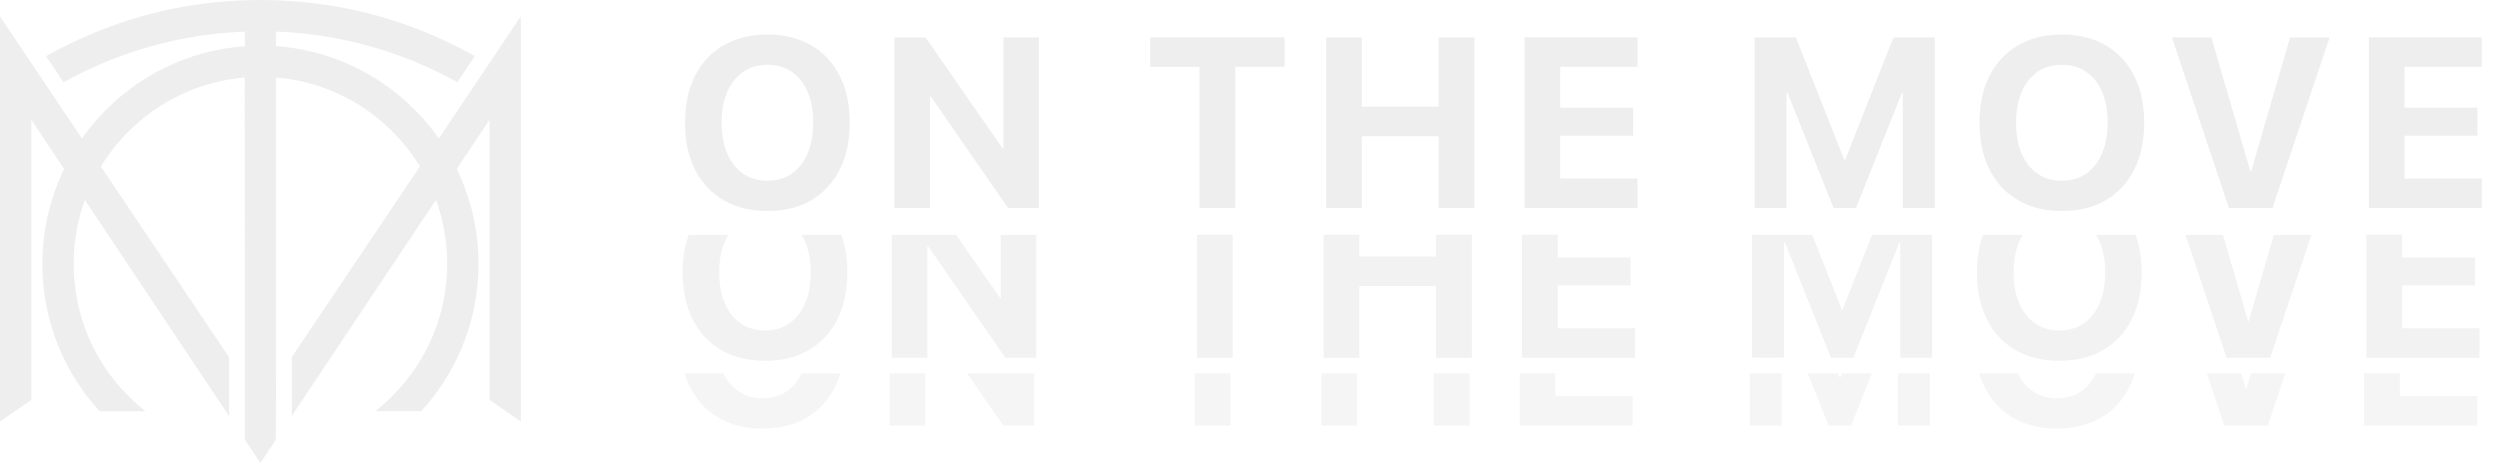 <svg width="108" height="20" viewBox="0 0 108 20" fill="none" xmlns="http://www.w3.org/2000/svg">
<path d="M22.502 0.71V18.208L21.149 17.276V5.173L19.733 7.292C19.803 7.436 19.866 7.58 19.93 7.728C20.422 8.891 20.671 10.125 20.671 11.397C20.671 12.669 20.422 13.906 19.93 15.066C19.508 16.06 18.928 16.964 18.201 17.758H16.219C16.475 17.558 16.721 17.34 16.953 17.104C18.478 15.579 19.318 13.551 19.318 11.393C19.318 10.438 19.153 9.506 18.837 8.631L12.606 17.965V15.424L18.141 7.19C17.811 6.649 17.413 6.143 16.953 5.683C15.589 4.319 13.825 3.504 11.924 3.346V16.486L11.917 18.998L11.249 20L10.582 18.998V16.451L10.575 3.349C8.673 3.507 6.909 4.323 5.546 5.686C5.085 6.147 4.688 6.653 4.358 7.194L9.893 15.428V17.969L3.665 8.638C3.349 9.513 3.184 10.445 3.184 11.4C3.184 13.558 4.024 15.586 5.549 17.111C5.785 17.347 6.027 17.561 6.284 17.765H4.302C3.574 16.971 2.991 16.064 2.572 15.073C2.08 13.91 1.831 12.676 1.831 11.404C1.831 10.132 2.08 8.895 2.572 7.735C2.636 7.587 2.699 7.443 2.769 7.299L1.353 5.173V17.276L0 18.208V0.71L1.385 2.773L2.14 3.897L3.539 5.981C3.852 5.539 4.2 5.124 4.59 4.734C5.454 3.869 6.463 3.187 7.587 2.713C8.54 2.309 9.545 2.07 10.578 1.996V1.367C8.445 1.448 6.375 1.908 4.418 2.738C3.845 2.98 3.286 3.251 2.745 3.553L1.989 2.425C2.604 2.08 3.237 1.768 3.89 1.494C6.22 0.499 8.694 0 11.249 0C13.804 0 16.278 0.499 18.612 1.49C19.265 1.768 19.898 2.077 20.513 2.421L19.758 3.549C19.216 3.251 18.657 2.98 18.085 2.734C16.127 1.905 14.057 1.444 11.924 1.364V1.993C12.957 2.066 13.959 2.305 14.911 2.71C16.036 3.184 17.041 3.866 17.909 4.73C18.296 5.117 18.647 5.535 18.96 5.978L20.358 3.894L21.114 2.769L22.499 0.706L22.502 0.71Z" fill="#DEDEDE" fill-opacity="0.5" style="mix-blend-mode:plus-lighter"/>
<path d="M36.271 3.27C35.983 2.705 35.572 2.265 35.041 1.956C34.51 1.647 33.881 1.492 33.154 1.492C32.426 1.492 31.801 1.647 31.267 1.953C30.732 2.262 30.321 2.698 30.029 3.267C29.738 3.836 29.594 4.511 29.594 5.295V5.305C29.594 6.089 29.738 6.764 30.029 7.333C30.318 7.902 30.729 8.342 31.263 8.651C31.797 8.96 32.426 9.115 33.154 9.115C33.881 9.115 34.517 8.96 35.044 8.651C35.572 8.342 35.983 7.902 36.271 7.333C36.559 6.764 36.707 6.089 36.707 5.305V5.295C36.707 4.511 36.563 3.836 36.271 3.27V3.27ZM35.129 5.305C35.129 5.811 35.048 6.254 34.89 6.627C34.728 7.003 34.503 7.291 34.208 7.498C33.913 7.706 33.561 7.807 33.154 7.807C32.746 7.807 32.398 7.706 32.103 7.502C31.808 7.298 31.579 7.01 31.418 6.634C31.256 6.258 31.175 5.818 31.175 5.305V5.295C31.175 4.782 31.256 4.339 31.418 3.966C31.579 3.594 31.811 3.306 32.106 3.102C32.405 2.901 32.753 2.8 33.157 2.8C33.561 2.8 33.909 2.901 34.205 3.102C34.5 3.306 34.728 3.594 34.89 3.966C35.051 4.342 35.132 4.782 35.132 5.295V5.305H35.129Z" fill="#DEDEDE" fill-opacity="0.5" style="mix-blend-mode:plus-lighter"/>
<path d="M43.346 1.619V6.409H43.311L39.987 1.619H38.641V8.985H40.176V4.164H40.208L43.547 8.985H44.882V1.619H43.346V1.619Z" fill="#DEDEDE" fill-opacity="0.5" style="mix-blend-mode:plus-lighter"/>
<path d="M49.688 1.619V2.891H51.821V8.985H53.364V2.887H55.497V1.615H49.688V1.619Z" fill="#DEDEDE" fill-opacity="0.5" style="mix-blend-mode:plus-lighter"/>
<path d="M62.149 1.619V4.61H58.832V1.619H57.289V8.985H58.832V5.886H62.149V8.985H63.692V1.619H62.149Z" fill="#DEDEDE" fill-opacity="0.5" style="mix-blend-mode:plus-lighter"/>
<path d="M70.741 2.887V1.615H65.859V8.985H70.741V7.713H67.402V5.864H70.551V4.655H67.402V2.887H70.741V2.887Z" fill="#DEDEDE" fill-opacity="0.5" style="mix-blend-mode:plus-lighter"/>
<path d="M81.796 1.619L79.709 6.915H79.677L77.582 1.619H75.801V8.985H77.175V4.005H77.221L79.21 8.985H80.18L82.165 4.005H82.204V8.985H83.582V1.619H81.793H81.796Z" fill="#DEDEDE" fill-opacity="0.5" style="mix-blend-mode:plus-lighter"/>
<path d="M92.193 3.27C91.905 2.705 91.493 2.265 90.963 1.956C90.432 1.647 89.803 1.492 89.076 1.492C88.348 1.492 87.723 1.647 87.188 1.953C86.654 2.262 86.243 2.698 85.951 3.267C85.66 3.836 85.516 4.511 85.516 5.295V5.305C85.516 6.089 85.66 6.764 85.951 7.333C86.24 7.902 86.651 8.342 87.185 8.651C87.719 8.96 88.348 9.115 89.076 9.115C89.803 9.115 90.436 8.96 90.966 8.651C91.497 8.342 91.905 7.902 92.193 7.333C92.481 6.764 92.629 6.089 92.629 5.305V5.295C92.629 4.511 92.484 3.836 92.193 3.27V3.27ZM91.047 5.305C91.047 5.811 90.966 6.254 90.808 6.627C90.65 7.003 90.422 7.291 90.126 7.498C89.831 7.706 89.48 7.807 89.072 7.807C88.665 7.807 88.317 7.706 88.021 7.502C87.726 7.298 87.494 7.01 87.336 6.634C87.174 6.258 87.094 5.818 87.094 5.305V5.295C87.094 4.782 87.174 4.339 87.336 3.966C87.498 3.594 87.726 3.306 88.025 3.102C88.324 2.901 88.671 2.8 89.076 2.8C89.48 2.8 89.828 2.901 90.123 3.102C90.418 3.306 90.65 3.594 90.808 3.966C90.97 4.342 91.051 4.782 91.051 5.295V5.305H91.047Z" fill="#DEDEDE" fill-opacity="0.5" style="mix-blend-mode:plus-lighter"/>
<path d="M98.931 1.619L97.251 7.407H97.219L95.533 1.619H93.828L96.288 8.985H98.172L100.639 1.619H98.927H98.931Z" fill="#DEDEDE" fill-opacity="0.5" style="mix-blend-mode:plus-lighter"/>
<path d="M107.213 2.887V1.615H102.332V8.985H107.213V7.713H103.875V5.864H107.024V4.655H103.875V2.887H107.213V2.887Z" fill="#DEDEDE" fill-opacity="0.5" style="mix-blend-mode:plus-lighter"/>
<g opacity="0.8">
<path d="M36.342 10.145H34.63C34.686 10.236 34.736 10.331 34.781 10.436C34.943 10.812 35.024 11.252 35.024 11.765V11.775C35.024 12.281 34.943 12.724 34.785 13.097C34.623 13.473 34.398 13.761 34.103 13.968C33.808 14.175 33.456 14.277 33.049 14.277C32.641 14.277 32.293 14.175 31.998 13.972C31.703 13.768 31.474 13.48 31.313 13.104C31.151 12.728 31.07 12.288 31.07 11.775V11.765C31.07 11.252 31.151 10.805 31.313 10.436C31.358 10.334 31.407 10.239 31.464 10.148H29.752C29.58 10.623 29.492 11.164 29.492 11.765V11.775C29.492 12.559 29.636 13.234 29.928 13.806C30.216 14.376 30.627 14.815 31.162 15.124C31.696 15.434 32.325 15.585 33.052 15.585C33.78 15.585 34.416 15.43 34.943 15.121C35.47 14.812 35.881 14.372 36.169 13.803C36.458 13.234 36.605 12.559 36.605 11.775V11.765C36.605 11.16 36.521 10.623 36.345 10.148L36.342 10.145Z" fill="#DEDEDE" fill-opacity="0.5" style="mix-blend-mode:plus-lighter"/>
<path d="M43.236 10.145V12.875H43.201L41.304 10.145H38.527V15.455H40.063V10.633H40.095L43.433 15.455H44.769V10.145H43.233H43.236Z" fill="#DEDEDE" fill-opacity="0.5" style="mix-blend-mode:plus-lighter"/>
<path d="M51.711 10.145V15.455H53.254V10.145H51.711V10.145Z" fill="#DEDEDE" fill-opacity="0.5" style="mix-blend-mode:plus-lighter"/>
<path d="M62.04 10.145V11.079H58.722V10.145H57.18V15.455H58.722V12.355H62.04V15.455H63.583V10.145H62.04V10.145Z" fill="#DEDEDE" fill-opacity="0.5" style="mix-blend-mode:plus-lighter"/>
<path d="M67.293 14.182V12.334H70.442V11.125H67.293V10.145H65.75V15.455H70.631V14.182H67.293V14.182Z" fill="#DEDEDE" fill-opacity="0.5" style="mix-blend-mode:plus-lighter"/>
<path d="M80.875 10.145L79.599 13.381H79.568L78.288 10.145H75.691V15.455H77.066V10.475H77.111L79.097 15.455H80.067L82.052 10.475H82.091V15.455H83.469V10.145H80.871H80.875Z" fill="#DEDEDE" fill-opacity="0.5" style="mix-blend-mode:plus-lighter"/>
<path d="M92.263 10.145H90.551C90.607 10.236 90.657 10.331 90.702 10.436C90.864 10.812 90.945 11.252 90.945 11.765V11.775C90.945 12.281 90.864 12.724 90.706 13.097C90.548 13.473 90.319 13.761 90.024 13.968C89.729 14.175 89.377 14.277 88.97 14.277C88.562 14.277 88.214 14.175 87.915 13.972C87.62 13.768 87.392 13.48 87.23 13.104C87.069 12.728 86.988 12.288 86.988 11.775V11.765C86.988 11.252 87.069 10.805 87.23 10.436C87.272 10.334 87.325 10.239 87.378 10.148H85.666C85.494 10.623 85.406 11.164 85.406 11.765V11.775C85.406 12.559 85.55 13.234 85.842 13.806C86.13 14.376 86.541 14.815 87.076 15.124C87.61 15.434 88.239 15.585 88.966 15.585C89.694 15.585 90.326 15.43 90.857 15.121C91.388 14.812 91.795 14.372 92.084 13.803C92.372 13.234 92.519 12.559 92.519 11.775V11.765C92.519 11.16 92.435 10.623 92.259 10.148L92.263 10.145Z" fill="#DEDEDE" fill-opacity="0.5" style="mix-blend-mode:plus-lighter"/>
<path d="M98.231 10.145L97.148 13.877H97.117L96.031 10.145H94.414L96.189 15.455H98.073L99.851 10.145H98.231V10.145Z" fill="#DEDEDE" fill-opacity="0.5" style="mix-blend-mode:plus-lighter"/>
<path d="M103.773 14.182V12.334H106.922V11.125H103.773V10.145H102.23V15.455H107.112V14.182H103.773V14.182Z" fill="#DEDEDE" fill-opacity="0.5" style="mix-blend-mode:plus-lighter"/>
</g>
<g opacity="0.6">
<path d="M34.635 16.127C34.477 16.454 34.266 16.707 33.999 16.897C33.704 17.104 33.352 17.206 32.945 17.206C32.537 17.206 32.189 17.104 31.894 16.9C31.623 16.714 31.409 16.457 31.251 16.131H29.578C29.641 16.345 29.722 16.545 29.821 16.735C30.109 17.304 30.52 17.744 31.054 18.053C31.588 18.362 32.217 18.513 32.945 18.513C33.672 18.513 34.308 18.358 34.836 18.049C35.363 17.74 35.774 17.301 36.062 16.731C36.157 16.542 36.238 16.341 36.301 16.131H34.632L34.635 16.127Z" fill="#DEDEDE" fill-opacity="0.5" style="mix-blend-mode:plus-lighter"/>
<path d="M38.434 16.127V18.383H39.969V16.127H38.434ZM41.779 16.127L43.343 18.383H44.678V16.127H41.779Z" fill="#DEDEDE" fill-opacity="0.5" style="mix-blend-mode:plus-lighter"/>
<path d="M51.613 16.127V18.383H53.156V16.127H51.613Z" fill="#DEDEDE" fill-opacity="0.5" style="mix-blend-mode:plus-lighter"/>
<path d="M57.082 16.127V18.383H58.625V16.127H57.082ZM61.942 16.127V18.383H63.485V16.127H61.942Z" fill="#DEDEDE" fill-opacity="0.5" style="mix-blend-mode:plus-lighter"/>
<path d="M67.195 17.111V16.127H65.652V18.383H70.534V17.111H67.195V17.111Z" fill="#DEDEDE" fill-opacity="0.5" style="mix-blend-mode:plus-lighter"/>
<path d="M75.594 16.127V18.383H76.968V16.127H75.594ZM79.572 16.127L79.498 16.31H79.466L79.393 16.127H78.096L78.996 18.383H79.966L80.865 16.127H79.568H79.572ZM81.997 16.127V18.383H83.374V16.127H81.997Z" fill="#DEDEDE" fill-opacity="0.5" style="mix-blend-mode:plus-lighter"/>
<path d="M90.557 16.127C90.403 16.454 90.188 16.707 89.921 16.897C89.626 17.104 89.274 17.206 88.867 17.206C88.459 17.206 88.111 17.104 87.812 16.9C87.542 16.714 87.327 16.457 87.173 16.131H85.5C85.563 16.345 85.644 16.545 85.743 16.735C86.031 17.304 86.442 17.744 86.976 18.053C87.51 18.362 88.139 18.513 88.867 18.513C89.594 18.513 90.227 18.358 90.757 18.049C91.288 17.74 91.696 17.301 91.984 16.731C92.079 16.542 92.16 16.341 92.223 16.131H90.554L90.557 16.127Z" fill="#DEDEDE" fill-opacity="0.5" style="mix-blend-mode:plus-lighter"/>
<path d="M97.244 16.127L97.047 16.805H97.015L96.819 16.127H95.332L96.084 18.383H97.968L98.723 16.127H97.24H97.244Z" fill="#DEDEDE" fill-opacity="0.5" style="mix-blend-mode:plus-lighter"/>
<path d="M103.672 17.111V16.127H102.129V18.383H107.01V17.111H103.672V17.111Z" fill="#DEDEDE" fill-opacity="0.5" style="mix-blend-mode:plus-lighter"/>
</g>
</svg>
